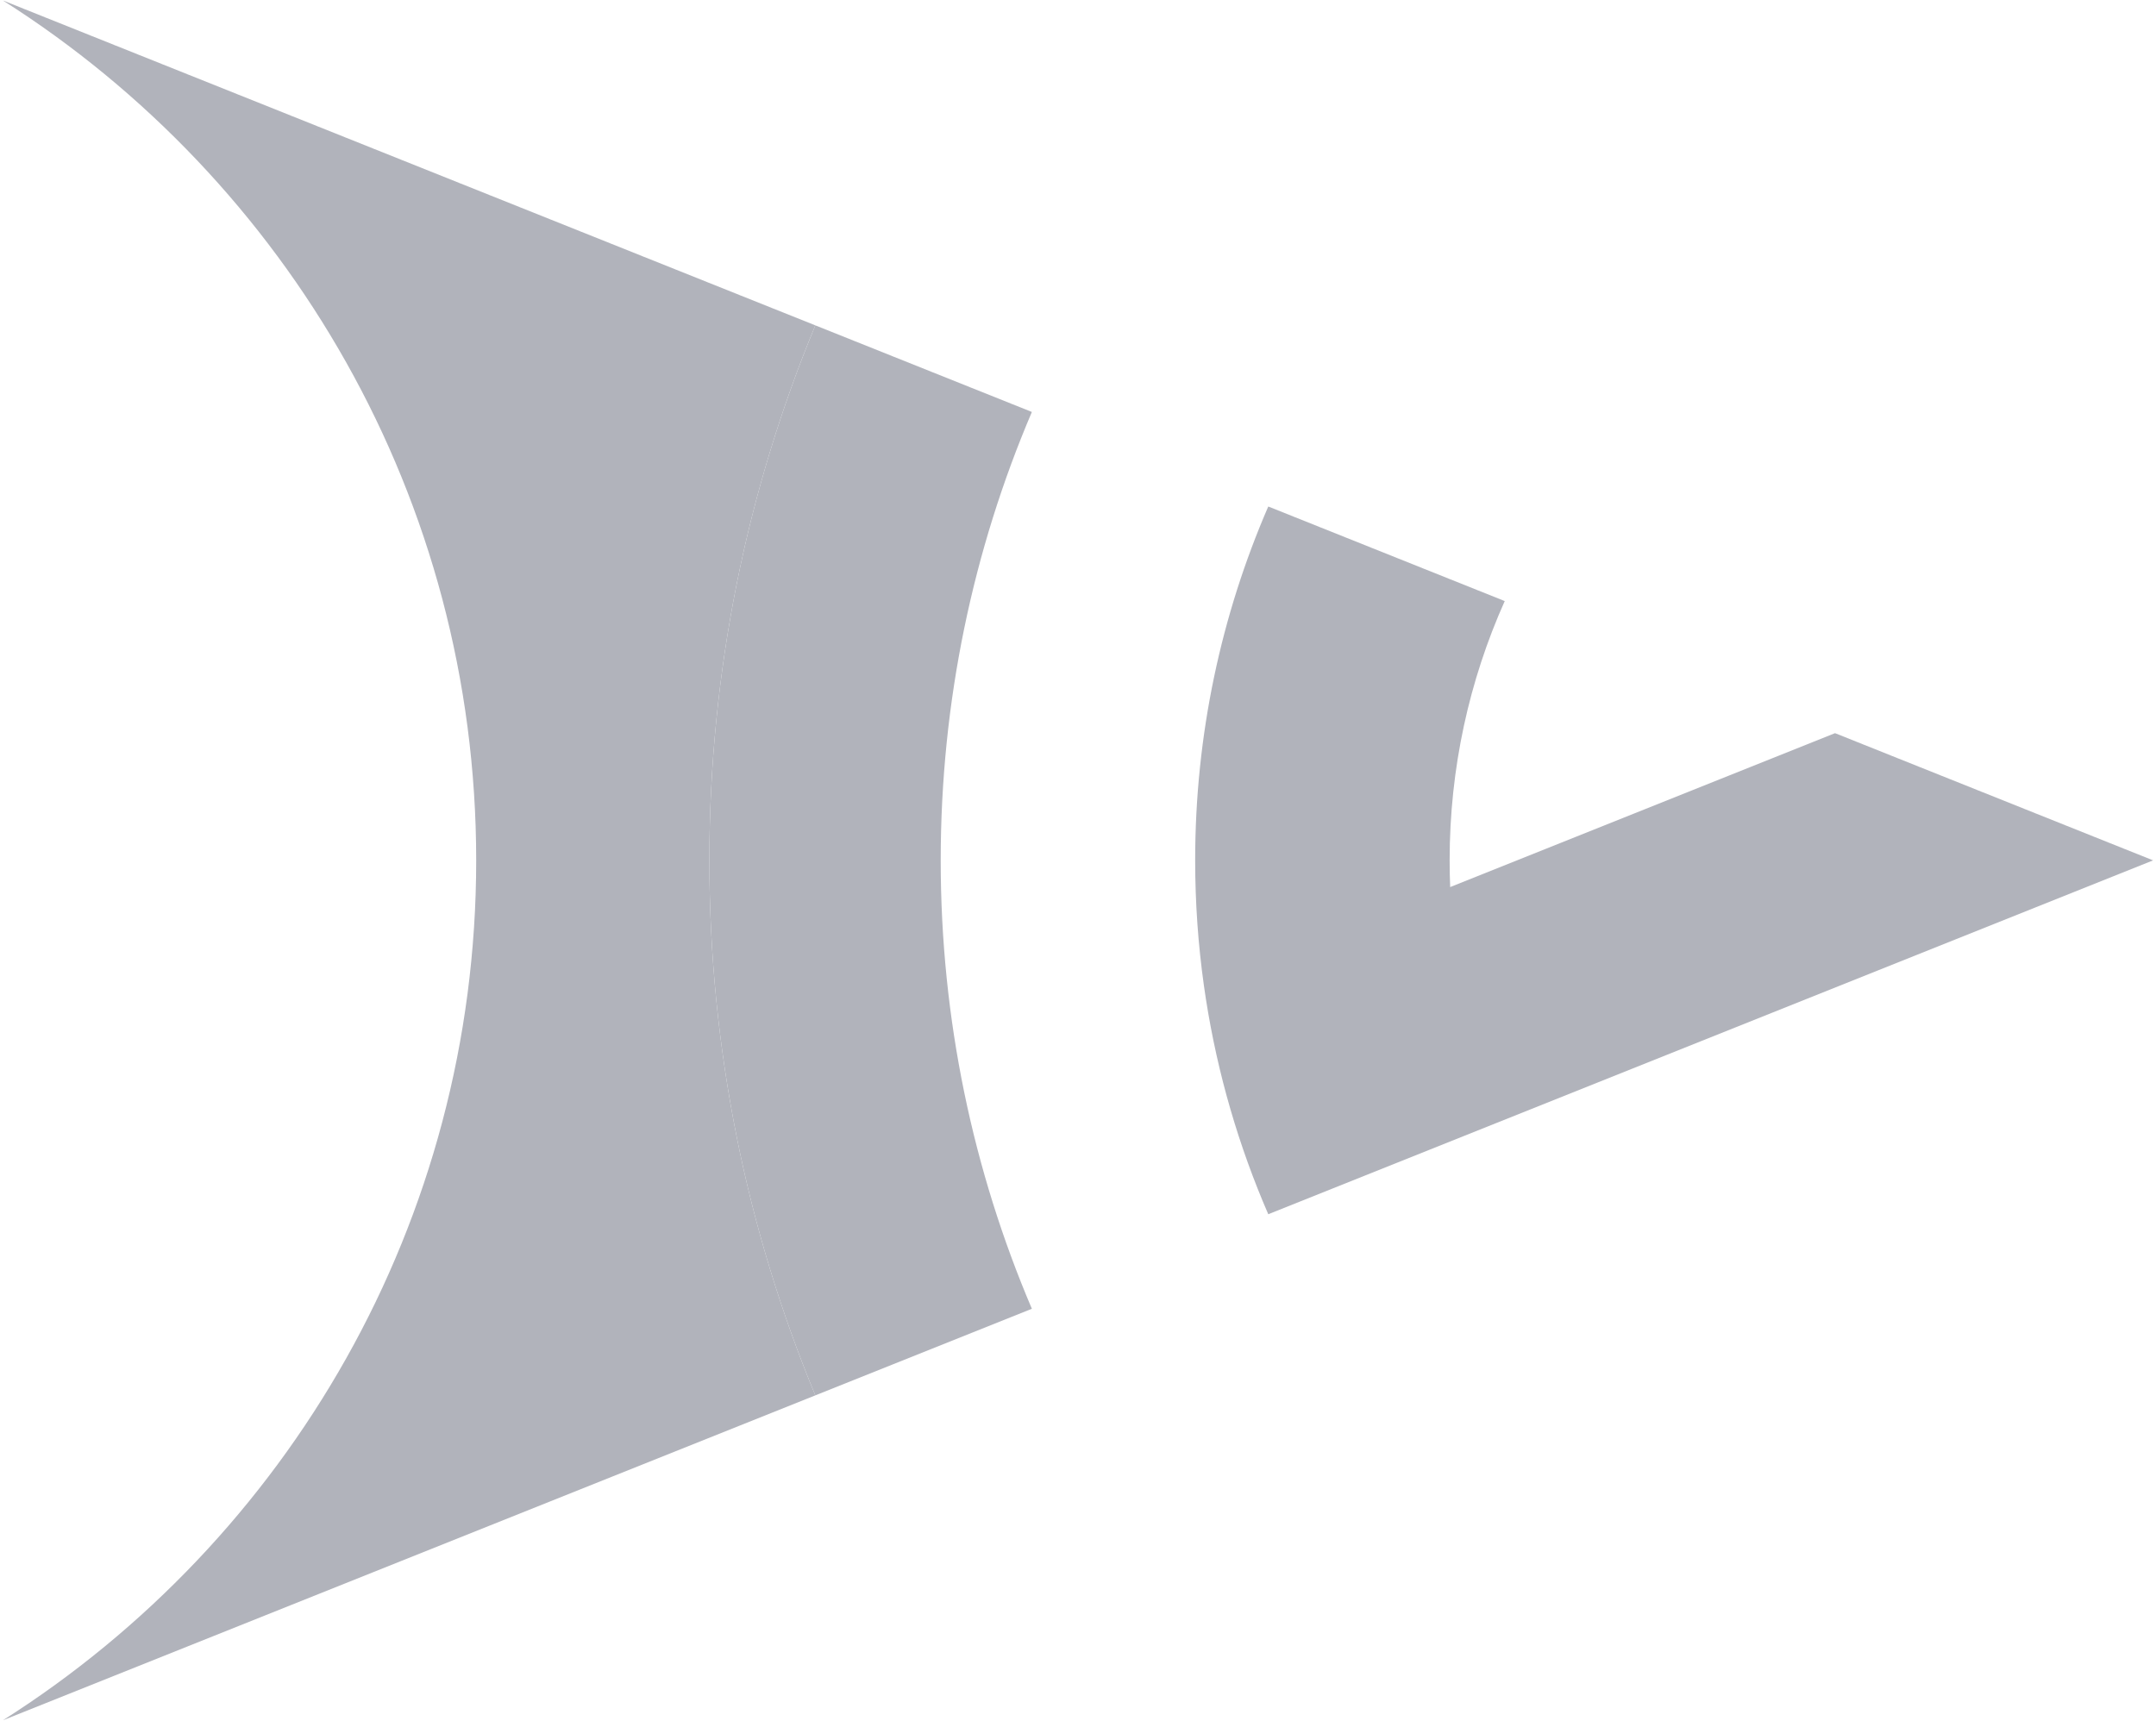 <svg width="466" height="372" viewBox="0 0 466 372" fill="none" xmlns="http://www.w3.org/2000/svg">
<g clip-path="url(#clip0_2937_583098)">
<path d="M176.224 70.34L0.628 0.102C62.115 39.114 102.925 107.791 102.925 186C102.925 264.209 62.115 332.887 0.628 371.899L176.224 301.661C161.468 266.029 153.325 226.966 153.325 186C153.325 145.035 161.468 105.971 176.224 70.34Z" fill="#B1B3BB"/>
<path d="M223.03 89.062L176.224 70.34C161.468 105.971 153.325 145.035 153.325 186C153.325 226.966 161.468 266.029 176.224 301.661L223.03 282.938C210.345 253.168 203.325 220.404 203.325 186C203.325 151.597 210.345 118.833 223.03 89.062Z" fill="#B1B3BB"/>
<path d="M313.325 186C313.325 166.035 317.58 147.064 325.233 129.944L274.125 109.5C263.96 132.948 258.325 158.816 258.325 186C258.325 195.187 258.969 204.222 260.213 213.065C260.349 214.036 260.493 215.004 260.644 215.969C263.188 232.245 267.772 247.845 274.125 262.5L465.375 186L396.625 158.5L313.444 191.773C313.365 189.859 313.325 187.934 313.325 186Z" fill="#B1B3BB"/>
</g>
<defs>
<clipPath id="clip0_2937_583098">
<rect width="464.75" height="371.8" fill="white" transform="translate(0.625 0.1)"/>
</clipPath>
</defs>
</svg>
